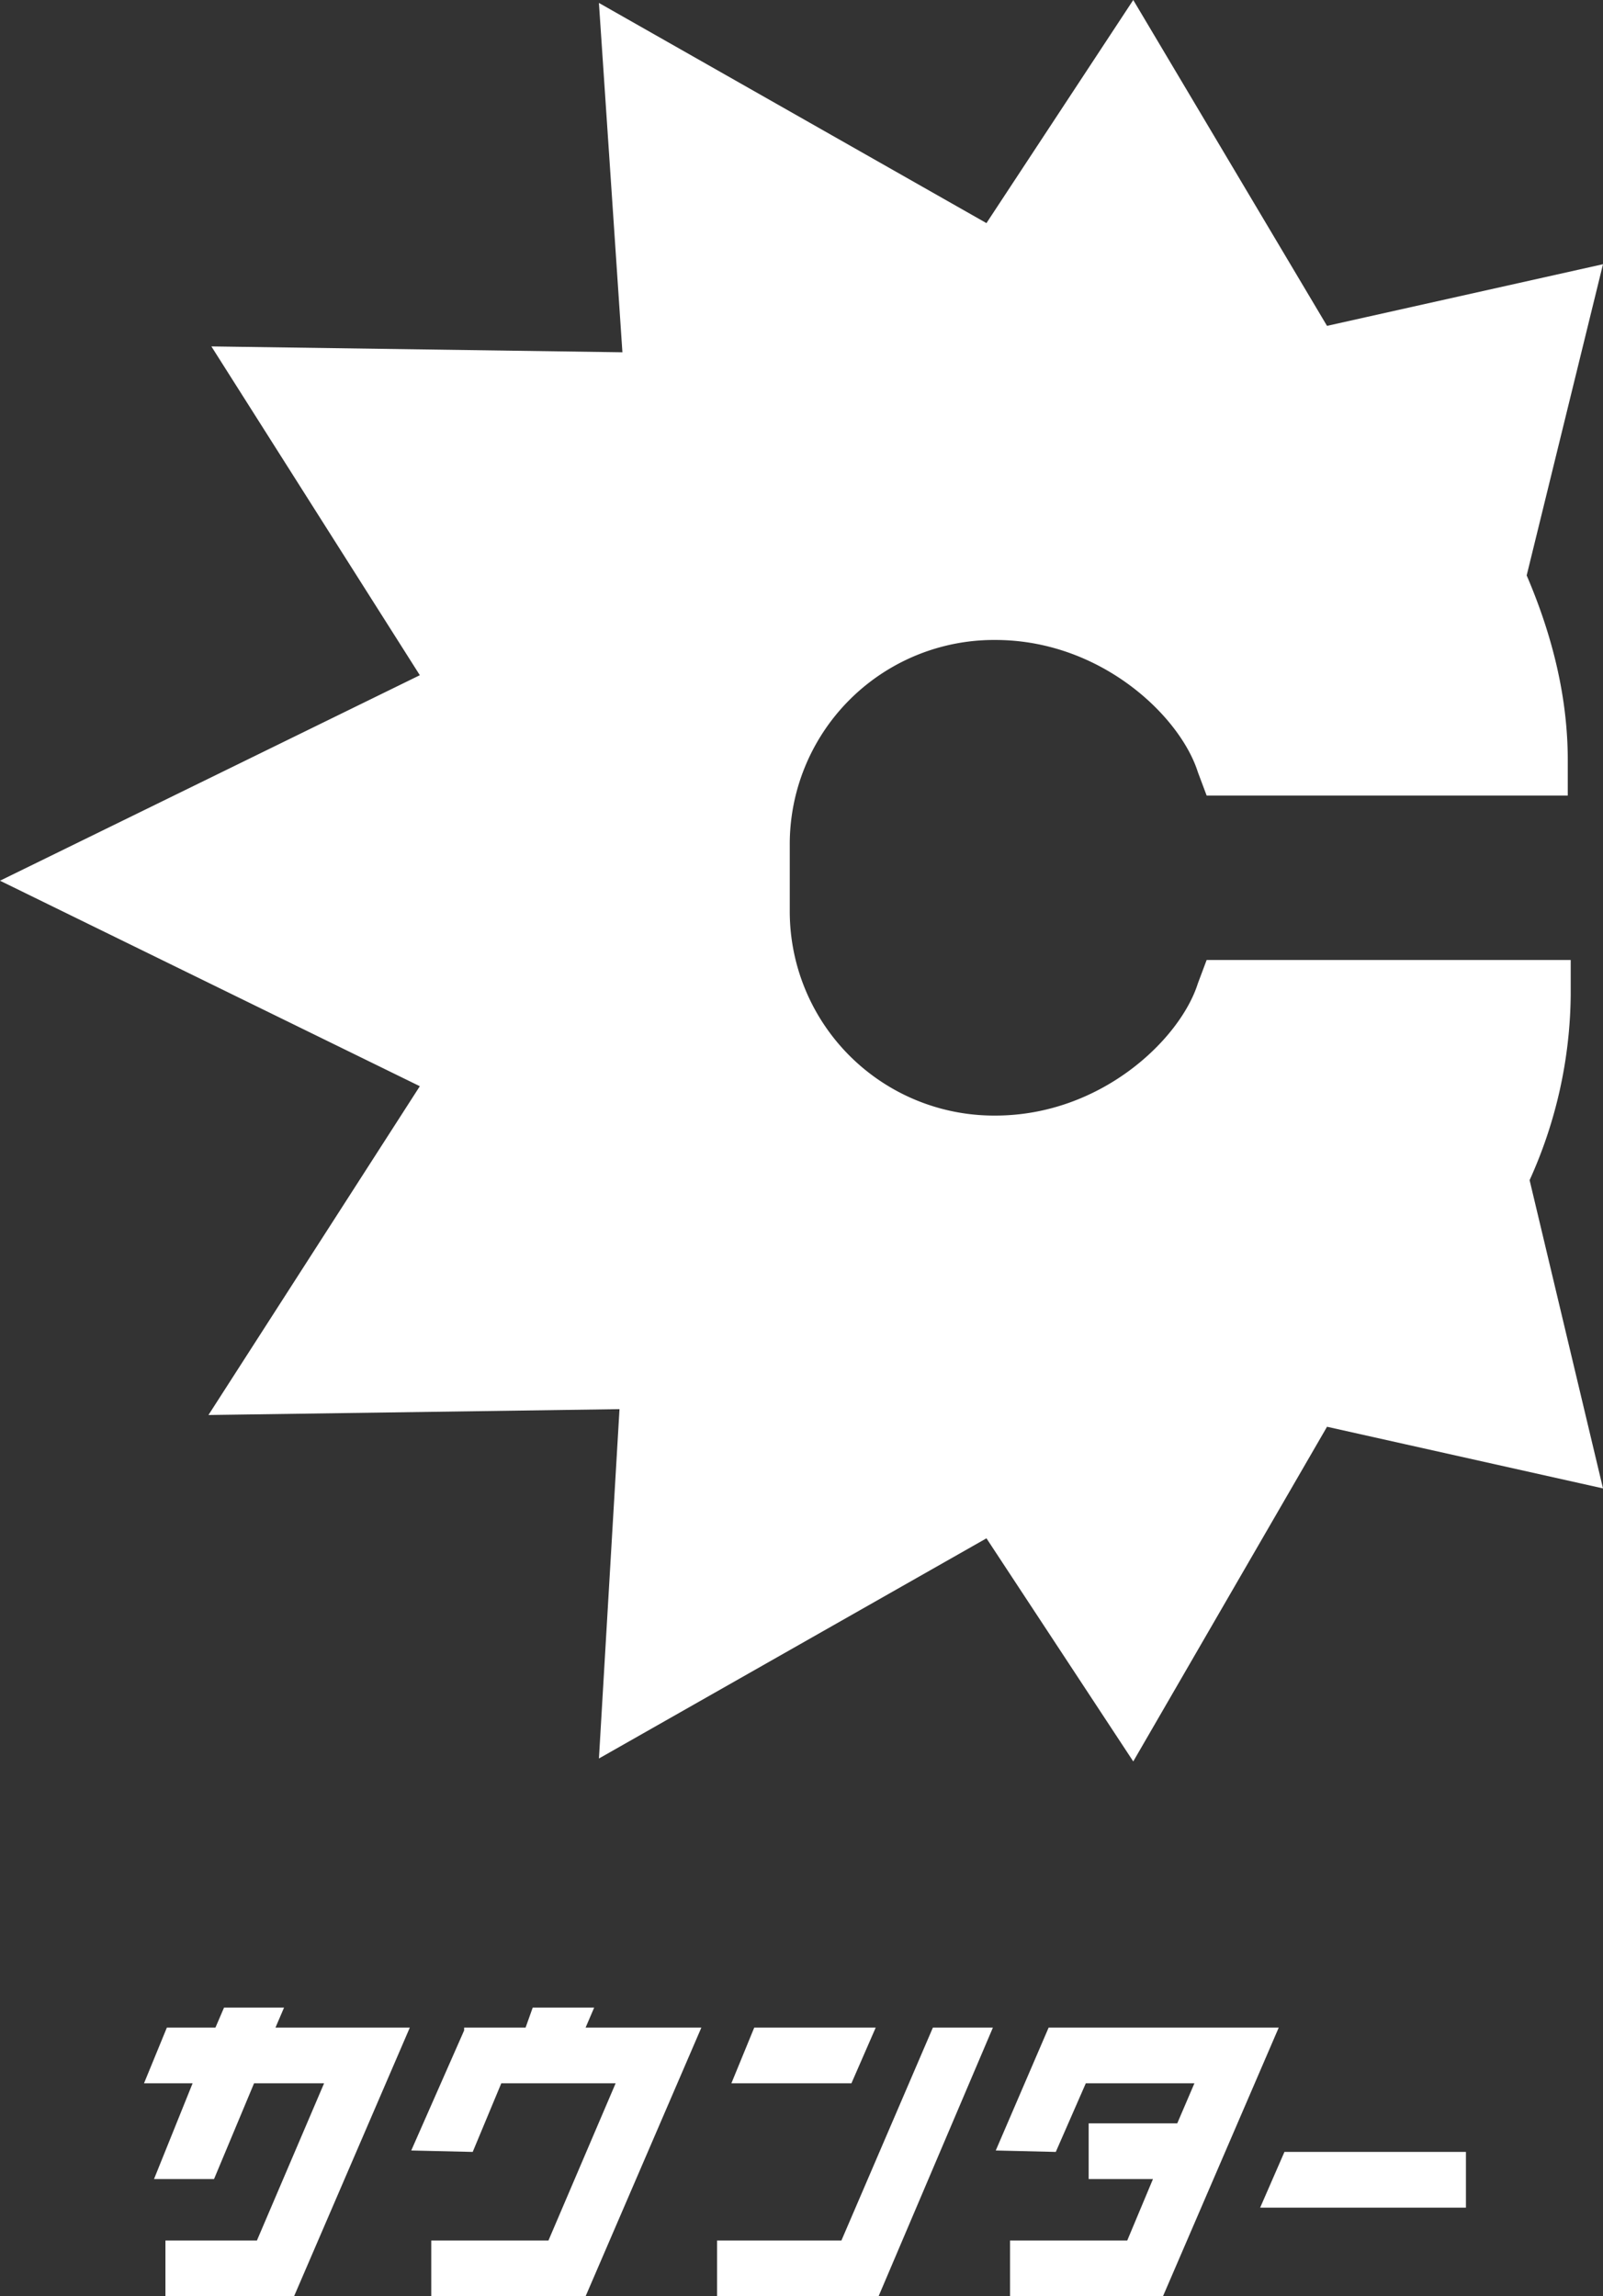 <svg xmlns="http://www.w3.org/2000/svg" width="459.977" height="658.944" viewBox="0 0 459.977 658.944">
  <rect x="0" y="0" width="459.977" height="658.944" fill="#333333" stroke="none"/>
  <g id="Group_72" data-name="Group 72" transform="translate(-813 -199.831)">
    <g id="logo" transform="translate(854.321 775.938)">
      <path id="Path_1" data-name="Path 1" d="M76.576,5.741l-33.217,77.1H6.451V66.844H32.7L51.971,21.734H31.877L20.394,49.21H3.171L14.243,21.734H.3L6.861,5.741H20.8L23.265,0H40.488L38.028,5.741Z" transform="translate(-0.3)" fill="#fff"/>
      <path id="Path_2" data-name="Path 2" d="M141.1,1.4,107.88,78.5H64V62.5H97.628l7.382-17.634H86.555V28.876h25.425L116.9,17.393H85.735L77.124,37.077,59.9,36.667,75.073,1.4H141.1Z" transform="translate(184.51 4.341)" fill="#fff"/>
      <path id="Path_3" data-name="Path 3" d="M86.74,78.5H40.4V62.5H76.077L102.323,1.4h17.224L86.74,78.5Z" transform="translate(124.044 4.341)" fill="#fff"/>
      <path id="Path_4" data-name="Path 4" d="M47.961,1.4,41.4,17.393H75.847L82.819,1.4H47.961Z" transform="translate(127.145 4.341)" fill="#fff"/>
      <path id="Path_5" data-name="Path 5" d="M85.371,10.1,78.4,26.093h59.052V10.1Z" transform="translate(241.876 31.319)" fill="#fff"/>
      <path id="Path_6" data-name="Path 6" d="M102.247,5.741,69.03,82.837H24.741V66.844H58.368L77.642,21.734H44.835l-8.2,19.684L19,41.008,34.173,6.561v-.82H51.807L53.857,0H71.491L69.03,5.741h33.217Z" transform="translate(57.686 0)" fill="#fff"/>
    </g>
    <g id="Counter-logo" transform="translate(813 199.831)">
      <path id="Path_15" data-name="Path 15" d="M355.686,88.972l70.766-15.164-18.534,76.663A143.886,143.886,0,0,1,420.554,202.7H333.782c-6.74-21.061-34.54-44.65-67.4-44.65a69.393,69.393,0,0,0-69.081,69.081v18.534a69.393,69.393,0,0,0,69.081,69.081c32.855,0,60.656-23.589,67.4-44.65h86.772c0,18.534-5.055,36.225-12.637,52.232l18.534,76.663-70.766-15.164L304.3,469.759l-37.91-58.129L162.765,469.759l5.9-92.669L59.144,379.617,115.588,292,2.7,236.4l112.046-54.759-55.6-88.457,109.518,1.685L162.765,2.2,266.386,61.171,305.139,3.042Z" transform="translate(20.046 16.334)" fill="#fff"/>
      <path id="Path_16" data-name="Path 16" d="M325.185,505.469l-42.122-64.026-111.2,63.184,5.9-100.251L59.814,406.06l60.656-94.354L0,252.734l120.47-58.971L60.656,99.409,178.6,101.094,171.859.842l111.2,63.184L325.185,0l55.6,93.512,79.19-17.691-21.9,89.3c7.582,17.691,11.794,35.383,11.794,53.074V228.3H346.246l-2.527-6.74c-5.055-16.007-27.8-37.91-58.129-37.91a58.608,58.608,0,0,0-58.971,58.971v18.534A58.608,58.608,0,0,0,285.59,320.13c30.328,0,53.074-21.9,58.129-37.91l2.527-6.74H450.71V285.59a131.325,131.325,0,0,1-11.794,53.074l21.061,88.457-79.19-17.691ZM199.66,383.314l-5.9,85.087,95.2-53.917,34.54,52.232,46.335-79.19,62.341,13.479-15.164-64.026,1.685-3.37a128.957,128.957,0,0,0,10.952-37.91H360.568c-10.952,22.746-39.6,44.65-74.135,44.65a79.1,79.1,0,0,1-79.19-79.19V242.625a79.1,79.1,0,0,1,79.19-79.19c34.54,0,63.184,21.9,74.135,44.65h69.081c-1.685-12.637-5.055-26.116-10.952-37.91l-1.685-3.37,15.164-64.026-61.5,14.322L324.342,38.753,289.8,90.984,193.763,37.068l5.9,85.087L97.724,120.47l52.232,81.717L45.492,252.734l104.464,50.547L97.724,385Z" fill="#fff"/>
    </g>
  </g>
</svg>
